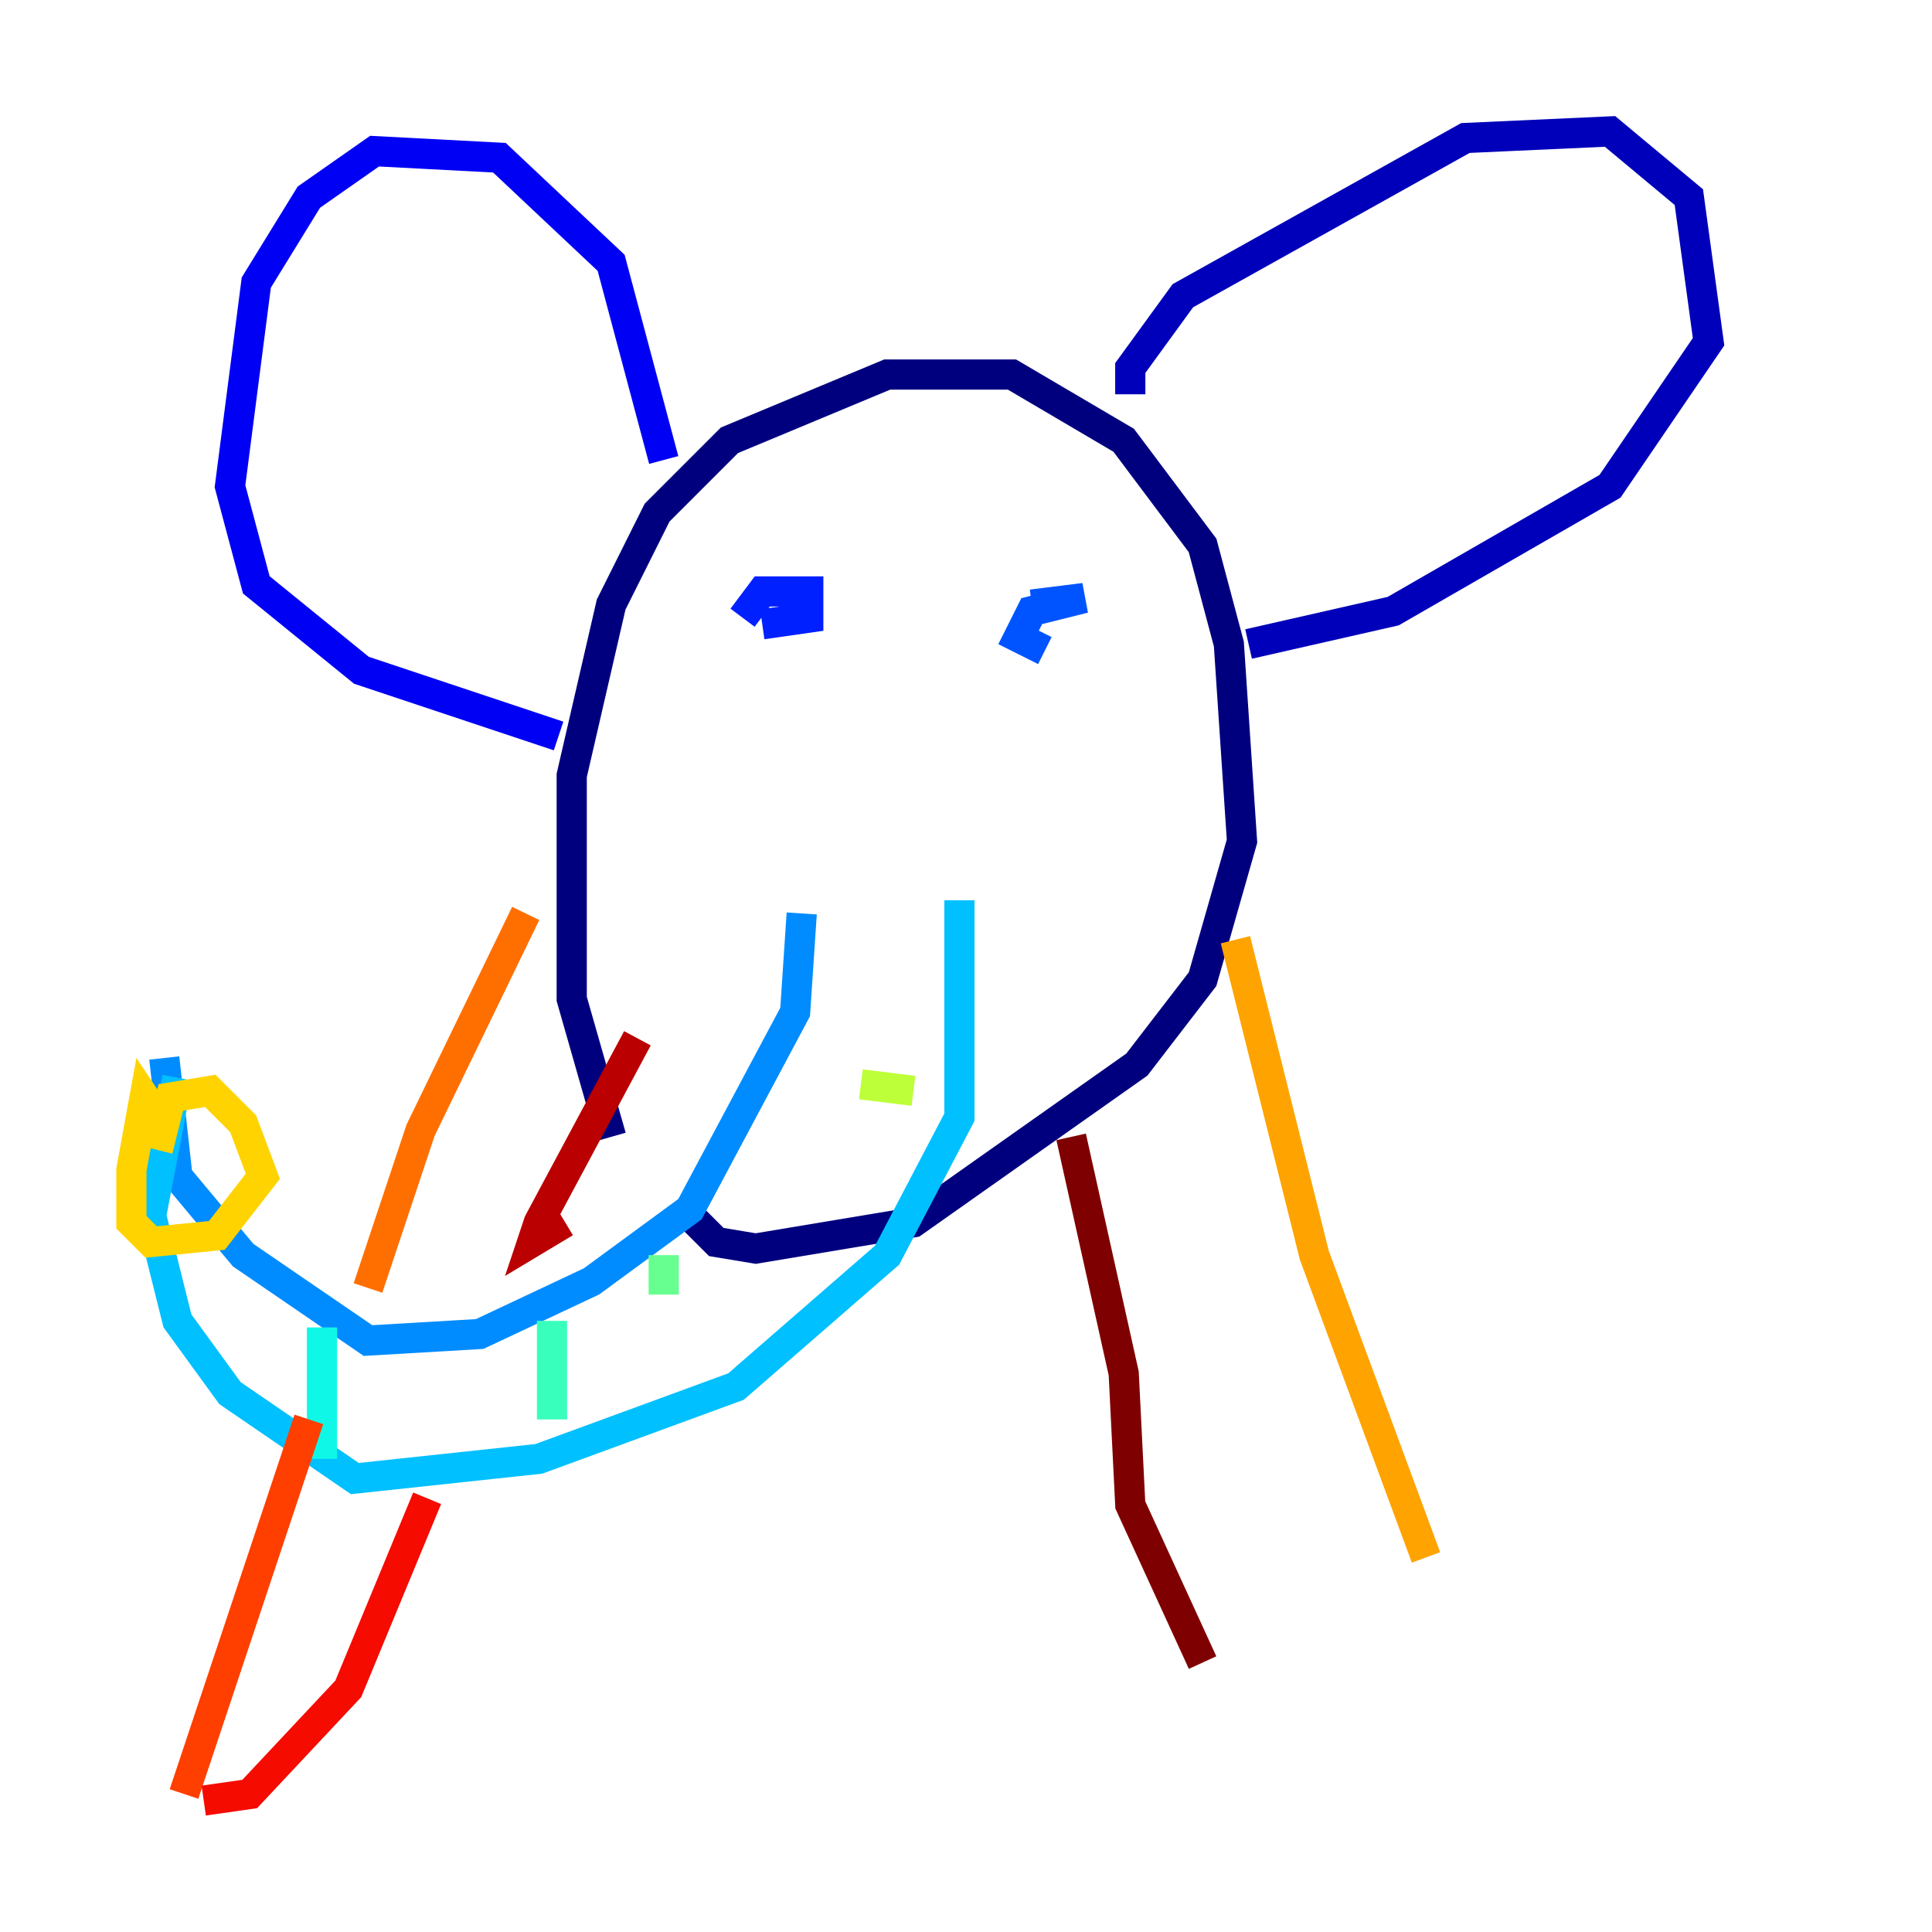 <?xml version="1.0" encoding="utf-8" ?>
<svg baseProfile="tiny" height="128" version="1.2" viewBox="0,0,128,128" width="128" xmlns="http://www.w3.org/2000/svg" xmlns:ev="http://www.w3.org/2001/xml-events" xmlns:xlink="http://www.w3.org/1999/xlink"><defs /><polyline fill="none" points="40.49,75.32 37.878,66.177 37.878,51.374 40.49,40.054 43.537,33.959 48.327,29.17 58.776,24.816 67.048,24.816 74.449,29.17 79.674,36.136 81.415,42.667 82.286,55.728 79.674,64.871 75.32,70.531 60.517,80.98 50.068,82.721 47.456,82.286 45.279,80.109" stroke="#00007f" stroke-width="2" /><polyline fill="none" points="74.884,26.122 74.884,24.381 78.367,19.592 97.088,9.143 106.667,8.707 111.891,13.061 113.197,22.64 106.667,32.218 92.299,40.49 82.721,42.667" stroke="#0000ba" stroke-width="2" /><polyline fill="none" points="43.973,30.476 40.49,17.415 33.088,10.449 24.816,10.014 20.463,13.061 16.98,18.721 15.238,32.218 16.98,38.748 23.946,44.408 37.007,48.762" stroke="#0000f5" stroke-width="2" /><polyline fill="none" points="49.197,40.925 50.503,39.184 53.551,39.184 53.551,40.925 50.503,41.361" stroke="#0020ff" stroke-width="2" /><polyline fill="none" points="69.225,43.102 67.483,42.231 68.354,40.49 71.837,39.619 68.354,40.054" stroke="#0054ff" stroke-width="2" /><polyline fill="none" points="53.116,60.517 52.68,67.048 45.714,80.109 39.184,84.898 31.782,88.381 24.381,88.816 16.109,83.156 11.755,77.932 10.884,70.095" stroke="#008cff" stroke-width="2" /><polyline fill="none" points="63.565,59.646 63.565,74.014 58.776,83.156 48.762,91.864 35.701,96.653 23.51,97.959 15.238,92.299 11.755,87.51 10.014,80.544 11.755,71.401" stroke="#00c0ff" stroke-width="2" /><polyline fill="none" points="21.333,87.946 21.333,96.653" stroke="#0ff8e7" stroke-width="2" /><polyline fill="none" points="36.571,87.51 36.571,94.041" stroke="#39ffbd" stroke-width="2" /><polyline fill="none" points="43.973,83.156 43.973,85.769" stroke="#66ff90" stroke-width="2" /><polyline fill="none" points="51.374,76.626 51.374,76.626" stroke="#90ff66" stroke-width="2" /><polyline fill="none" points="57.034,71.837 60.517,72.272" stroke="#bdff39" stroke-width="2" /><polyline fill="none" points="60.952,67.048 60.952,67.048" stroke="#e7ff0f" stroke-width="2" /><polyline fill="none" points="10.449,74.014 9.578,72.707 8.707,77.497 8.707,80.98 10.014,82.286 14.367,81.85 17.415,77.932 16.109,74.449 13.932,72.272 11.32,72.707 10.449,76.191" stroke="#ffd300" stroke-width="2" /><polyline fill="none" points="81.85,62.258 87.075,83.156 94.476,103.184" stroke="#ffa300" stroke-width="2" /><polyline fill="none" points="34.83,60.517 27.864,74.884 24.381,85.333" stroke="#ff6f00" stroke-width="2" /><polyline fill="none" points="20.463,94.041 12.191,118.857" stroke="#ff3f00" stroke-width="2" /><polyline fill="none" points="13.497,119.293 16.544,118.857 23.075,111.891 28.299,99.265" stroke="#f50b00" stroke-width="2" /><polyline fill="none" points="37.442,80.98 35.265,82.286 35.701,80.98 42.231,68.789" stroke="#ba0000" stroke-width="2" /><polyline fill="none" points="70.966,75.32 74.449,90.993 74.884,99.701 79.674,110.15" stroke="#7f0000" stroke-width="2" /></svg>